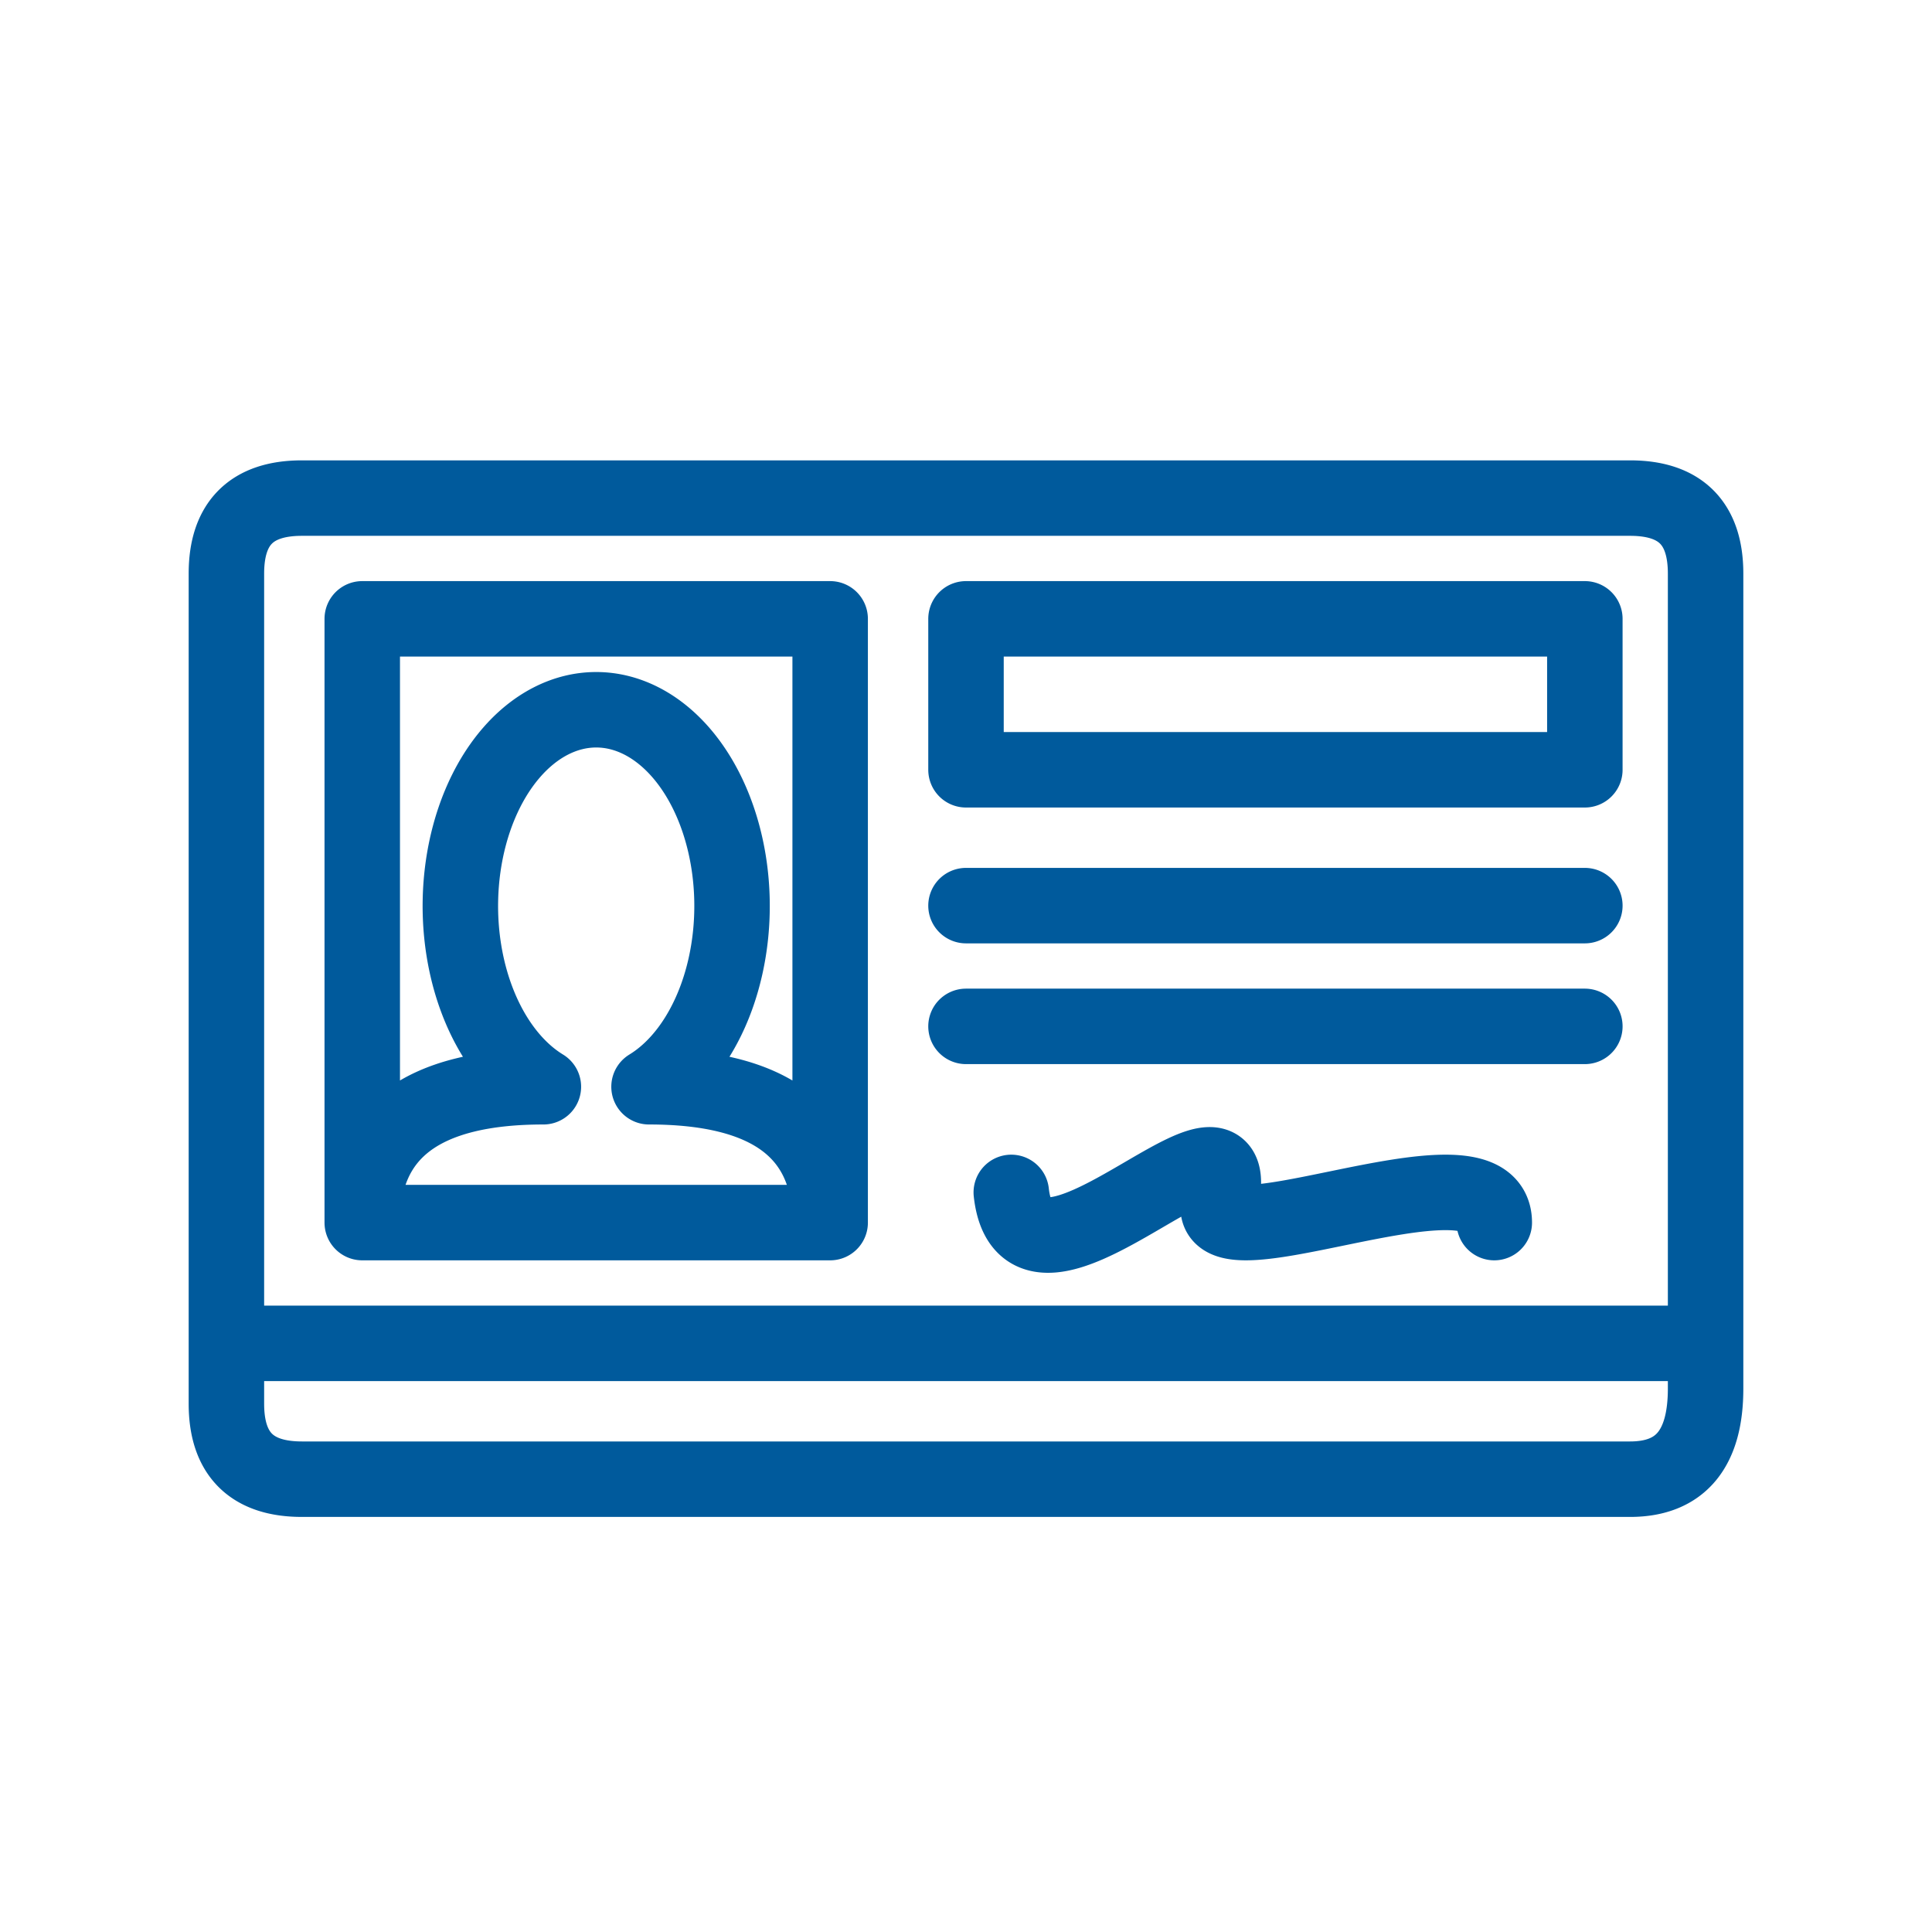 <svg xmlns="http://www.w3.org/2000/svg" viewBox="0 0 128 128" fill="none" stroke="#005A9C" stroke-width="5" stroke-linecap="round" stroke-linejoin="round"><path d="M99 81c0-6-21 4-18-2 1-7-13 9-14 0M64 68h41m0-8H64M24 81H55V41H24V81q0-9 12-9a9 13 0 117 0q12 0 12 9m58 8H15M64 51h41V41H64ZM20 33q-5 0-5 5V93q0 5 5 5h88q5 0 5-6V38q0-5-5-5H20Z"/></svg>

